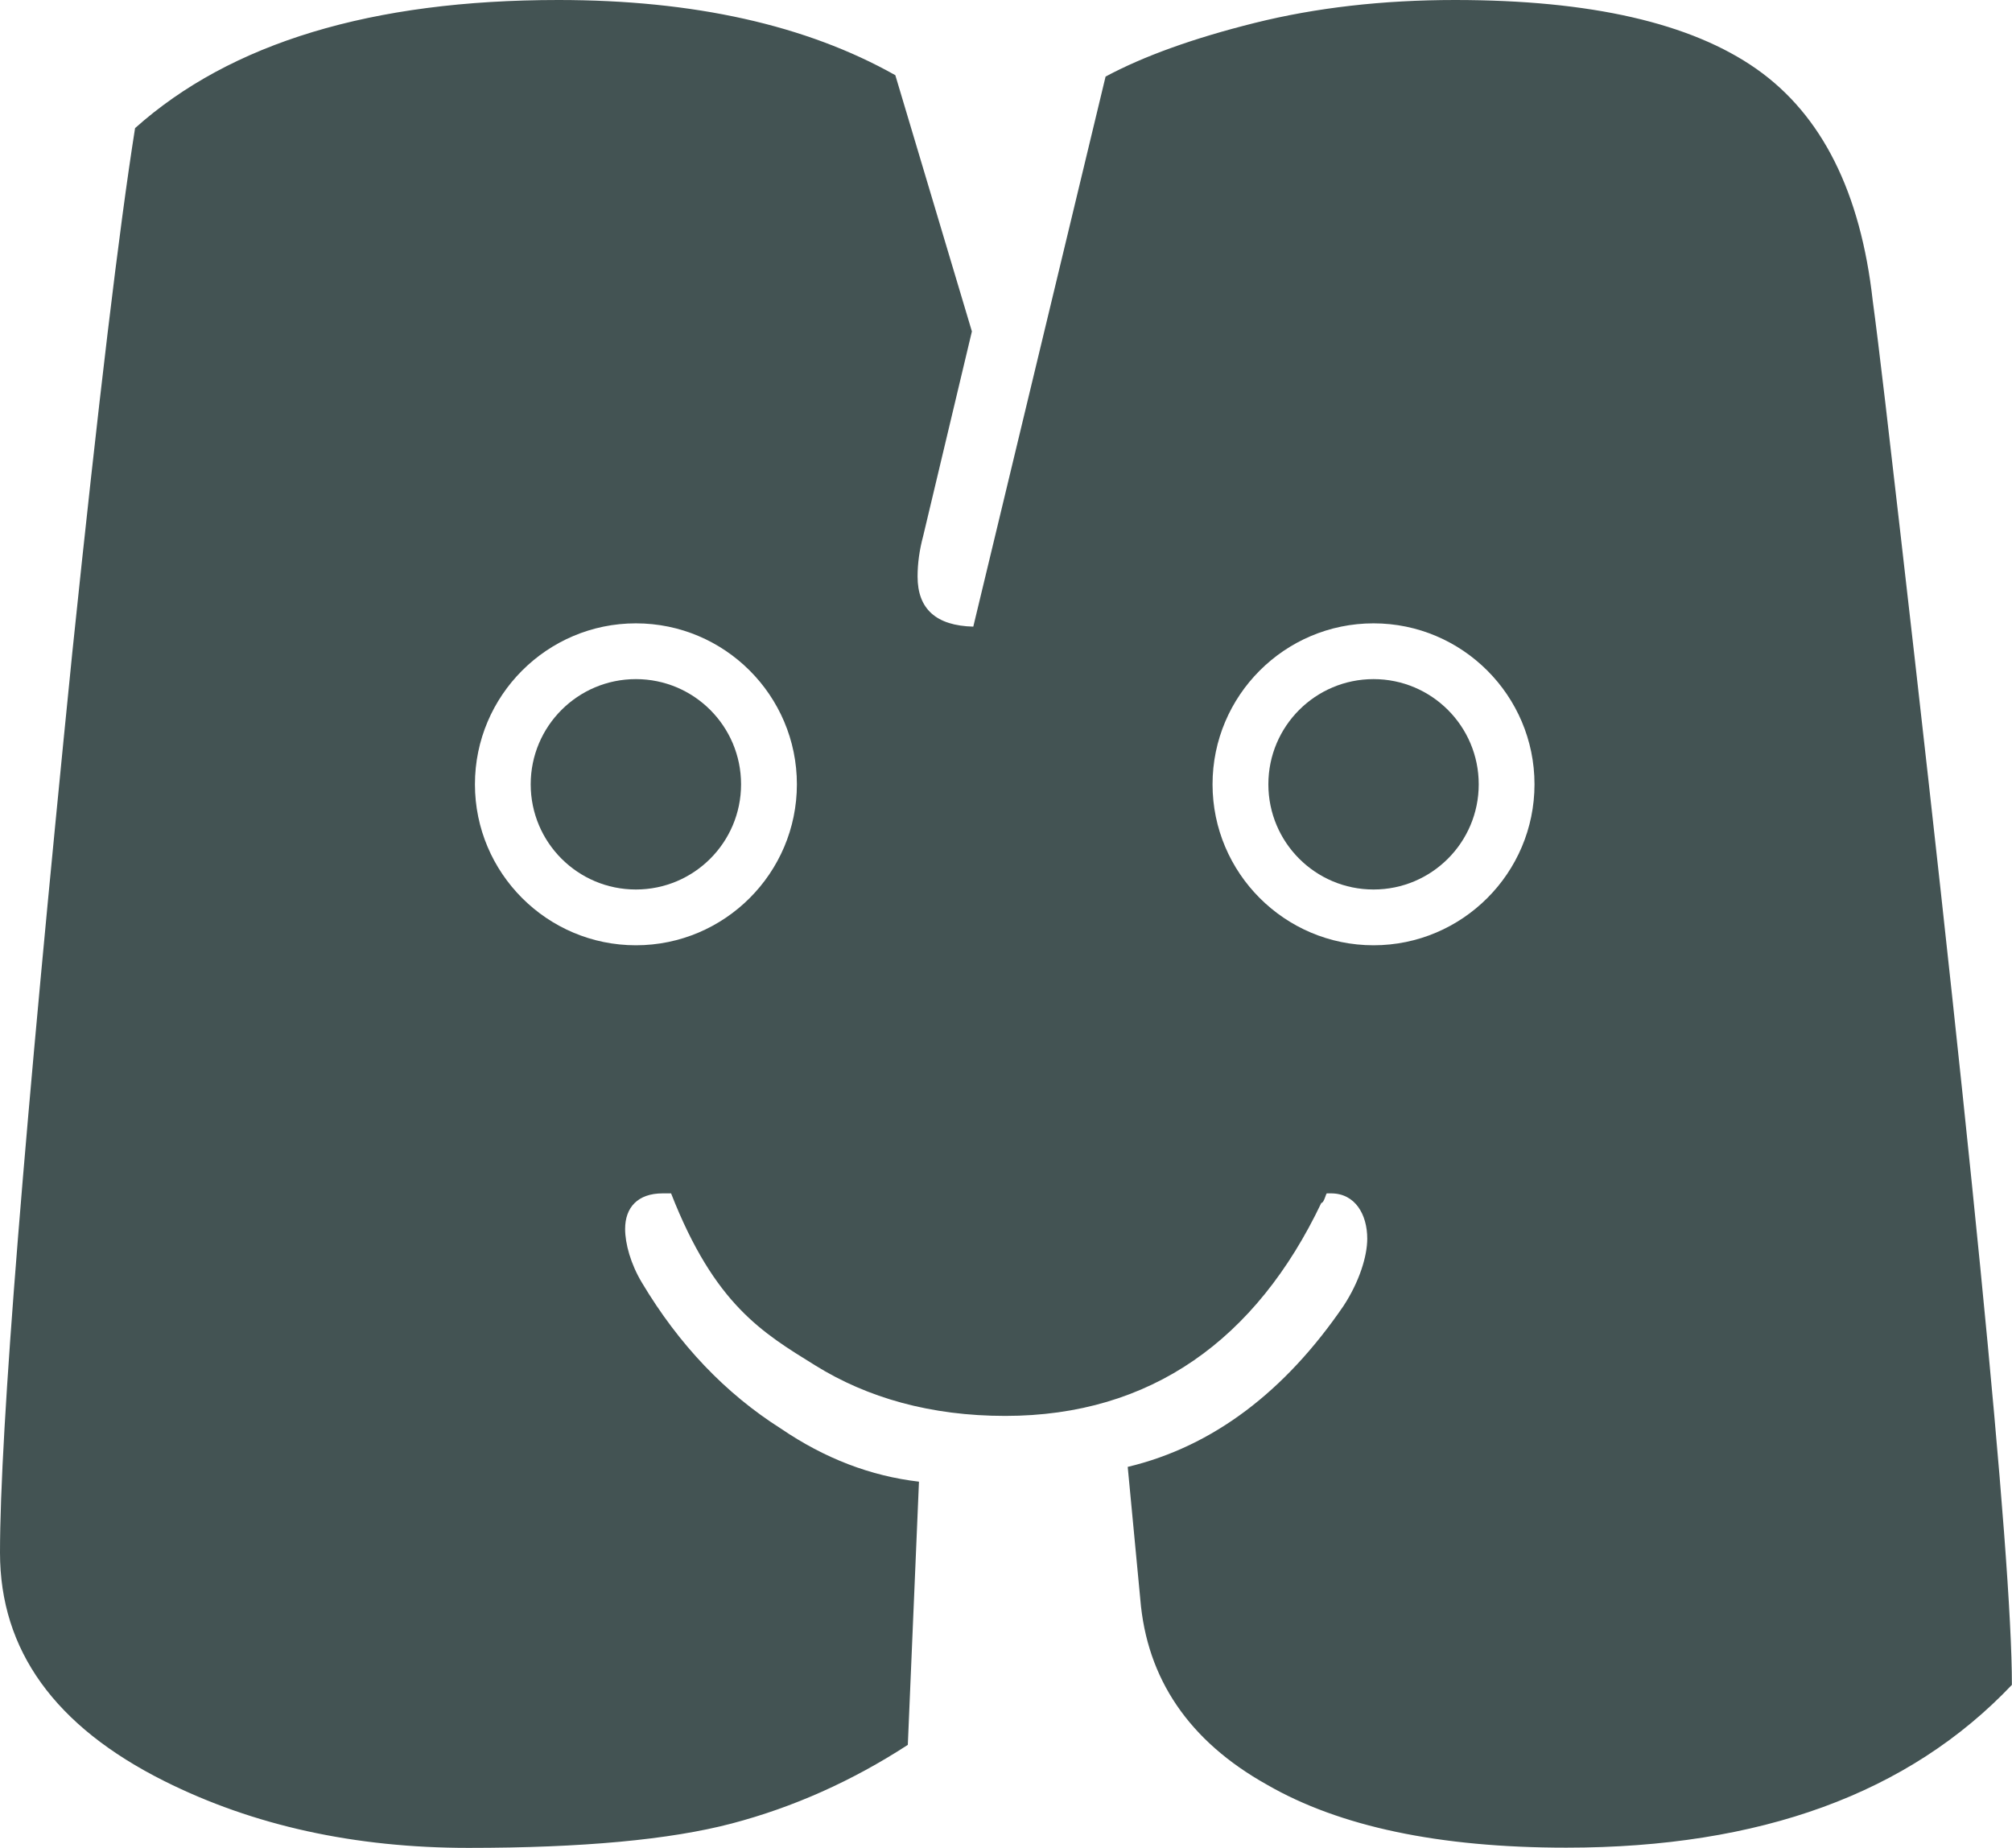 <?xml version="1.0" encoding="utf-8"?>
<!-- Generator: Adobe Illustrator 16.0.0, SVG Export Plug-In . SVG Version: 6.00 Build 0)  -->
<!DOCTYPE svg PUBLIC "-//W3C//DTD SVG 1.1//EN" "http://www.w3.org/Graphics/SVG/1.1/DTD/svg11.dtd">
<svg version="1.1" id="Layer_1" xmlns="http://www.w3.org/2000/svg" xmlns:xlink="http://www.w3.org/1999/xlink" x="0px" y="0px"
	 width="36.077px" height="33.131px" viewBox="0 0 36.077 33.131" enable-background="new 0 0 36.077 33.131" xml:space="preserve">
<g>
	<circle fill="#435353" cx="24.629" cy="14.062" r="1.886"/>
	<circle fill="#435353" cx="11.402" cy="14.062" r="1.886"/>
	<path fill="#435353" d="M33.805,7.216c-0.1-0.85-0.175-1.457-0.225-1.822c-0.217-1.948-0.912-3.334-2.085-4.158
		C30.322,0.412,28.521,0,26.09,0c-1.298,0-2.497,0.138-3.595,0.412s-1.989,0.595-2.671,0.961l-2.372,9.862
		c-0.666-0.017-0.999-0.316-0.999-0.898c0-0.233,0.033-0.475,0.1-0.725l0.874-3.67l-1.373-4.594C14.456,0.449,12.441,0,10.012,0
		c-3.346,0-5.876,0.766-7.59,2.297c-0.283,1.781-0.658,4.91-1.124,9.388C0.433,20.272,0,25.657,0,27.838
		c0,1.748,0.982,3.112,2.946,4.095c1.598,0.799,3.416,1.198,5.455,1.198c2.039,0,3.611-0.146,4.719-0.437
		c1.106-0.291,2.16-0.762,3.158-1.41l0.2-4.719c-0.866-0.101-1.689-0.416-2.472-0.949c-0.999-0.633-1.831-1.506-2.497-2.621
		c-0.2-0.334-0.3-0.696-0.3-0.962c0-0.383,0.225-0.637,0.674-0.637h0.15c0.782,2,1.644,2.501,2.584,3.084
		c0.94,0.584,2.076,0.906,3.408,0.906c2.613,0,4.502-1.372,5.667-3.818c0.05,0,0.083-0.172,0.1-0.172h0.075
		c0.433,0,0.649,0.379,0.649,0.812c0,0.316-0.142,0.773-0.425,1.205c-1.048,1.533-2.338,2.521-3.87,2.887l0.225,2.367
		c0.116,1.432,0.874,2.55,2.272,3.331c1.298,0.75,3.087,1.129,5.368,1.129c3.479,0,6.142-0.972,7.989-2.919
		C36.077,27.894,35.319,20.231,33.805,7.216z M11.402,16.948c-1.591,0-2.886-1.295-2.886-2.886s1.295-2.886,2.886-2.886
		c1.592,0,2.887,1.295,2.887,2.886S12.994,16.948,11.402,16.948z M24.629,16.948c-1.592,0-2.887-1.295-2.887-2.886
		s1.295-2.886,2.887-2.886c1.591,0,2.886,1.295,2.886,2.886S26.22,16.948,24.629,16.948z"/>
</g>
</svg>
